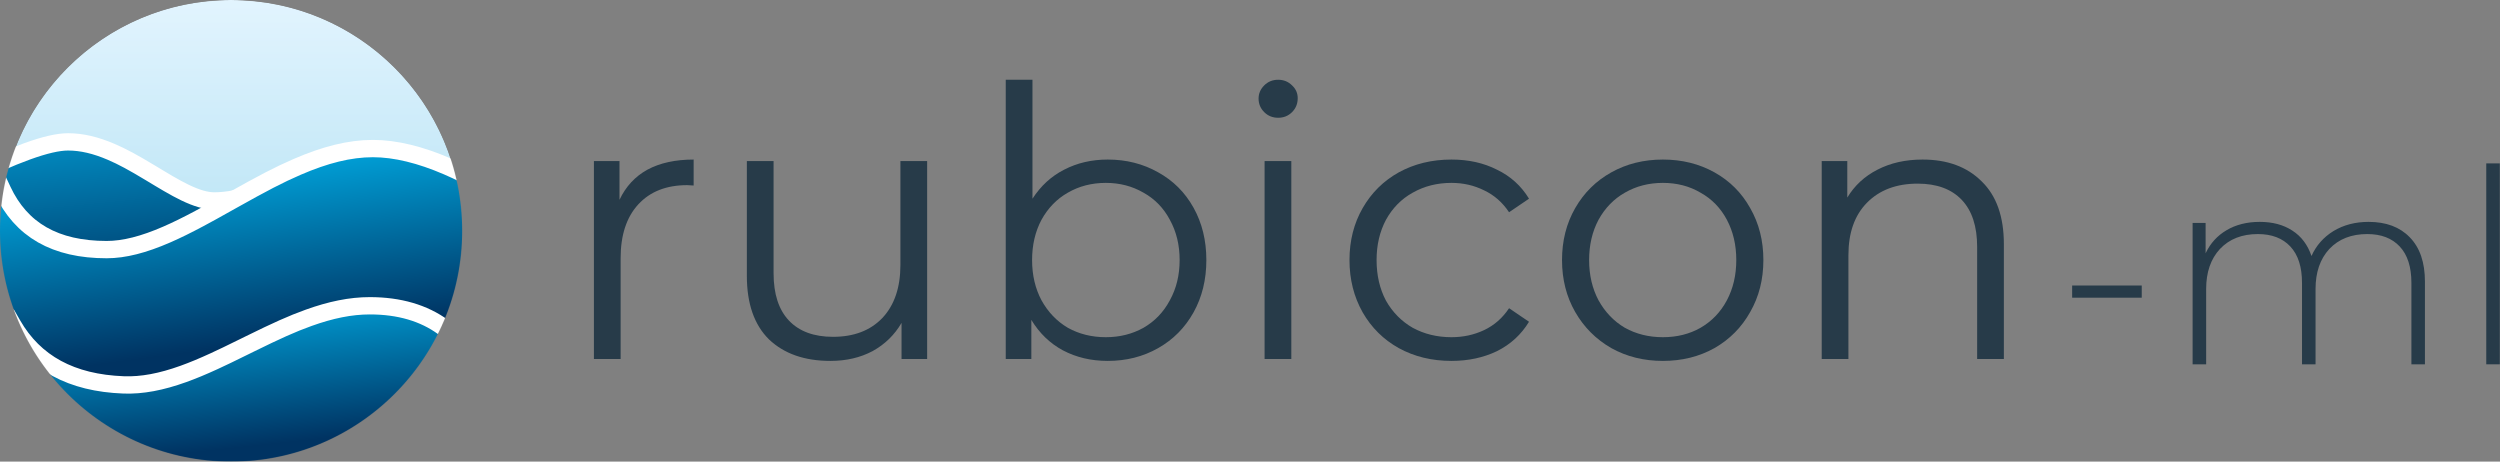 <svg width="6629" height="1224" viewBox="0 0 6629 1224" fill="none" xmlns="http://www.w3.org/2000/svg">
<rect x="0" y="0" width="6629" height="1224" fill="#808080" stroke="none"/>
<mask id="mask0" mask-type="alpha" maskUnits="userSpaceOnUse" x="0" y="0" width="1226" height="1224">
<path d="M612.729 1224C951.129 1224 1225.46 949.998 1225.46 612C1225.46 274.002 951.129 0 612.729 0C274.328 0 0 274.002 0 612C0 949.998 274.328 1224 612.729 1224Z" fill="white"/>
</mask>
<g mask="url(#mask0)">
<path d="M612.729 1224C951.129 1224 1225.46 949.998 1225.46 612C1225.46 274.002 951.129 0 612.729 0C274.328 0 0 274.002 0 612C0 949.998 274.328 1224 612.729 1224Z" fill="url(#paint0_linear)"/>
<path fill-rule="evenodd" clip-rule="evenodd" d="M837.22 435.232H900.153L1143.78 505.688L1121.3 1031.5L-673.418 804.379L-617.239 770.25C-402.345 639.698 -229.15 541.72 -97.517 476.264C36.646 409.55 128.11 376.181 180.447 376.181C217.065 376.181 254.259 385.277 294.511 402.507C325.056 415.582 353.008 430.905 397.713 457.78C401.595 460.114 417.778 469.878 421.952 472.386C431.186 477.935 438.529 482.295 445.533 486.37C462.753 496.386 477.103 504.173 490.475 510.623C521.276 525.48 546.32 532.819 568.159 532.819C637.809 532.819 725.913 501.597 831.79 438.47L837.22 435.232Z" fill="url(#paint1_linear)" stroke="white" stroke-width="45.9"/>
<path fill-rule="evenodd" clip-rule="evenodd" d="M1330.29 904.593L1209.15 1215.27L364.858 1353.12L-61.265 1213.57L-219.92 899.462L-145.825 643.856L-9.035 470.708L6.701 504.431C55.843 609.743 146.501 661.864 282.781 661.864C329.547 661.864 381.083 648.428 442.057 621.903C468.145 610.555 495.849 596.896 527.974 579.78C551.638 567.172 563.257 560.723 616.62 530.821C697.141 485.701 739.588 463.402 788.368 442.319C861.983 410.502 926.779 393.919 988.777 393.919C1048.59 393.919 1114.93 410.503 1186.23 441.23C1247.52 467.645 1311.37 504.067 1375.12 547.703C1428.85 584.49 1480.81 625.299 1525.27 664.739C1563.84 698.958 1593.82 729.623 1605.92 747.058C1618.62 765.362 1617.25 786.36 1603.06 804.119C1592.3 817.573 1574.18 829.582 1548.38 841.326C1502.72 862.114 1430.21 883.087 1330.29 904.593Z" fill="url(#paint2_linear)" stroke="white" stroke-width="45.9"/>
<path fill-rule="evenodd" clip-rule="evenodd" d="M33.571 861.045C91.98 962.446 189.107 1015.46 327.916 1020.61C376.556 1022.42 427.808 1012.52 486.243 991.534C511.304 982.535 537.617 971.552 567.489 957.836C590.296 947.363 608.672 938.464 649.865 918.168C656.14 915.076 658.82 913.756 662.255 912.066C733.629 876.952 773.758 858.73 818.411 842.699C876.877 821.709 929.55 810.789 980.63 810.789C1136.65 810.789 1241.04 887.17 1289.22 1036.5L1295.48 1055.89L553.356 1396.84L-29 1154.5L-51.036 862.8L25.239 846.58L33.571 861.045Z" fill="url(#paint3_linear)" stroke="white" stroke-width="45.9"/>
</g>
<path d="M5494.52 757.062H5679.04V789.372H5494.52V757.062Z" fill="#273B49"/>
<path d="M6280.63 588.332C6327.06 588.332 6363.43 601.974 6389.76 629.258C6416.57 656.542 6429.97 695.793 6429.97 747.01V966H6394.07V749.882C6394.07 707.759 6383.78 675.689 6363.2 653.67C6342.61 631.651 6313.89 620.642 6277.04 620.642C6234.91 620.642 6201.41 633.805 6176.52 660.132C6152.1 686.459 6139.9 721.88 6139.9 766.396V966H6104V749.882C6104 707.759 6093.71 675.689 6073.12 653.67C6052.54 631.651 6023.82 620.642 5986.96 620.642C5944.84 620.642 5911.33 633.805 5886.44 660.132C5862.03 686.459 5849.83 721.88 5849.83 766.396V966H5813.93V591.204H5848.39V671.62C5860.83 645.293 5879.26 624.95 5903.68 610.59C5928.57 595.751 5958 588.332 5991.99 588.332C6025.97 588.332 6054.69 595.991 6078.15 611.308C6102.08 626.626 6119.08 649.123 6129.13 678.8C6141.57 651.037 6160.96 629.019 6187.29 612.744C6214.09 596.469 6245.2 588.332 6280.63 588.332Z" fill="#273B49"/>
<path d="M6592.56 433.244H6628.46V966H6592.56V433.244Z" fill="#273B49"/>
<path d="M1642.67 529.846C1659.3 494.583 1683.92 467.97 1716.52 450.006C1749.78 432.042 1790.7 423.06 1839.27 423.06V491.922L1822.31 490.924C1767.08 490.924 1723.84 507.89 1692.57 541.822C1661.3 575.754 1645.66 623.325 1645.66 684.536V952H1574.8V427.052H1642.67V529.846Z" fill="#273B49"/>
<path d="M2458.4 427.052V952H2390.53V856.192C2371.91 888.128 2346.29 913.078 2313.69 931.042C2281.09 948.341 2243.83 956.99 2201.91 956.99C2133.38 956.99 2079.16 938.028 2039.24 900.104C1999.98 861.515 1980.36 805.294 1980.36 731.442V427.052H2051.21V724.456C2051.21 779.679 2064.85 821.595 2092.13 850.204C2119.41 878.813 2158.33 893.118 2208.9 893.118C2264.12 893.118 2307.7 876.485 2339.64 843.218C2371.57 809.286 2387.54 762.38 2387.54 702.5V427.052H2458.4Z" fill="#273B49"/>
<path d="M2937.29 423.06C2986.52 423.06 3031.1 434.371 3071.02 456.992C3110.94 478.948 3142.21 510.219 3164.83 550.804C3187.46 591.389 3198.77 637.63 3198.77 689.526C3198.77 741.422 3187.46 787.663 3164.83 828.248C3142.21 868.833 3110.94 900.437 3071.02 923.058C3031.1 945.679 2986.52 956.99 2937.29 956.99C2893.38 956.99 2853.79 947.675 2818.53 929.046C2783.93 910.417 2755.99 883.471 2734.7 848.208V952H2666.83V211.484H2737.69V526.852C2759.65 492.92 2787.59 467.305 2821.52 450.006C2856.12 432.042 2894.71 423.06 2937.29 423.06ZM2932.3 894.116C2968.89 894.116 3002.16 885.799 3032.1 869.166C3062.04 851.867 3085.33 827.583 3101.96 796.312C3119.26 765.041 3127.91 729.446 3127.91 689.526C3127.91 649.606 3119.26 614.011 3101.96 582.74C3085.33 551.469 3062.04 527.517 3032.1 510.884C3002.16 493.585 2968.89 484.936 2932.3 484.936C2895.04 484.936 2861.44 493.585 2831.5 510.884C2802.23 527.517 2778.94 551.469 2761.64 582.74C2745.01 614.011 2736.69 649.606 2736.69 689.526C2736.69 729.446 2745.01 765.041 2761.64 796.312C2778.94 827.583 2802.23 851.867 2831.5 869.166C2861.44 885.799 2895.04 894.116 2932.3 894.116Z" fill="#273B49"/>
<path d="M3353.19 427.052H3424.05V952H3353.19V427.052ZM3389.12 312.282C3374.48 312.282 3362.17 307.292 3352.19 297.312C3342.21 287.332 3337.22 275.356 3337.22 261.384C3337.22 248.077 3342.21 236.434 3352.19 226.454C3362.17 216.474 3374.48 211.484 3389.12 211.484C3403.76 211.484 3416.07 216.474 3426.05 226.454C3436.03 235.769 3441.02 247.079 3441.02 260.386C3441.02 275.023 3436.03 287.332 3426.05 297.312C3416.07 307.292 3403.76 312.282 3389.12 312.282Z" fill="#273B49"/>
<path d="M3848.75 956.99C3796.86 956.99 3750.28 945.679 3709.03 923.058C3668.45 900.437 3636.51 868.833 3613.22 828.248C3589.94 786.997 3578.29 740.757 3578.29 689.526C3578.29 638.295 3589.94 592.387 3613.22 551.802C3636.51 511.217 3668.45 479.613 3709.03 456.992C3750.28 434.371 3796.86 423.06 3848.75 423.06C3894 423.06 3934.25 432.042 3969.51 450.006C4005.44 467.305 4033.72 492.92 4054.34 526.852L4001.45 562.78C3984.15 536.832 3962.19 517.537 3935.58 504.896C3908.97 491.589 3880.02 484.936 3848.75 484.936C3810.83 484.936 3776.56 493.585 3745.96 510.884C3716.02 527.517 3692.4 551.469 3675.1 582.74C3658.47 614.011 3650.15 649.606 3650.15 689.526C3650.15 730.111 3658.47 766.039 3675.1 797.31C3692.4 827.915 3716.02 851.867 3745.96 869.166C3776.56 885.799 3810.83 894.116 3848.75 894.116C3880.02 894.116 3908.97 887.795 3935.58 875.154C3962.19 862.513 3984.15 843.218 4001.45 817.27L4054.34 853.198C4033.72 887.13 4005.44 913.078 3969.51 931.042C3933.58 948.341 3893.33 956.99 3848.75 956.99Z" fill="#273B49"/>
<path d="M4409.32 956.99C4358.75 956.99 4313.18 945.679 4272.59 923.058C4232.01 899.771 4200.07 867.835 4176.78 827.25C4153.5 786.665 4141.85 740.757 4141.85 689.526C4141.85 638.295 4153.5 592.387 4176.78 551.802C4200.07 511.217 4232.01 479.613 4272.59 456.992C4313.18 434.371 4358.75 423.06 4409.32 423.06C4459.88 423.06 4505.46 434.371 4546.04 456.992C4586.63 479.613 4618.23 511.217 4640.85 551.802C4664.14 592.387 4675.78 638.295 4675.78 689.526C4675.78 740.757 4664.14 786.665 4640.85 827.25C4618.23 867.835 4586.63 899.771 4546.04 923.058C4505.46 945.679 4459.88 956.99 4409.32 956.99ZM4409.32 894.116C4446.58 894.116 4479.84 885.799 4509.12 869.166C4539.06 851.867 4562.34 827.583 4578.98 796.312C4595.61 765.041 4603.93 729.446 4603.93 689.526C4603.93 649.606 4595.61 614.011 4578.98 582.74C4562.34 551.469 4539.06 527.517 4509.12 510.884C4479.84 493.585 4446.58 484.936 4409.32 484.936C4372.06 484.936 4338.46 493.585 4308.52 510.884C4279.24 527.517 4255.96 551.469 4238.66 582.74C4222.03 614.011 4213.71 649.606 4213.71 689.526C4213.71 729.446 4222.03 765.041 4238.66 796.312C4255.96 827.583 4279.24 851.867 4308.52 869.166C4338.46 885.799 4372.06 894.116 4409.32 894.116Z" fill="#273B49"/>
<path d="M5097.89 423.06C5163.76 423.06 5215.99 442.355 5254.58 480.944C5293.83 518.868 5313.46 574.423 5313.46 647.61V952H5242.6V654.596C5242.6 600.039 5228.96 558.455 5201.68 529.846C5174.4 501.237 5135.48 486.932 5084.92 486.932C5028.36 486.932 4983.45 503.898 4950.19 537.83C4917.58 571.097 4901.28 617.337 4901.28 676.552V952H4830.43V427.052H4898.29V523.858C4917.58 491.922 4944.2 467.305 4978.13 450.006C5012.73 432.042 5052.65 423.06 5097.89 423.06Z" fill="#273B49"/>
<defs>
<linearGradient id="paint0_linear" x1="612.729" y1="0" x2="612.729" y2="1224" gradientUnits="userSpaceOnUse">
<stop stop-color="#E2F4FE"/>
<stop offset="1" stop-color="#97D6ED"/>
</linearGradient>
<linearGradient id="paint1_linear" x1="-56.825" y1="299.696" x2="-4.635" y2="834.312" gradientUnits="userSpaceOnUse">
<stop stop-color="#019ED5"/>
<stop offset="1" stop-color="#003362"/>
</linearGradient>
<linearGradient id="paint2_linear" x1="746.205" y1="437.978" x2="807.142" y2="893.844" gradientUnits="userSpaceOnUse">
<stop stop-color="#009ED5"/>
<stop offset="1" stop-color="#003362"/>
</linearGradient>
<linearGradient id="paint3_linear" x1="664.533" y1="810.789" x2="704.345" y2="1179.18" gradientUnits="userSpaceOnUse">
<stop stop-color="#009ED5"/>
<stop offset="1" stop-color="#003362"/>
</linearGradient>
</defs>
</svg>
